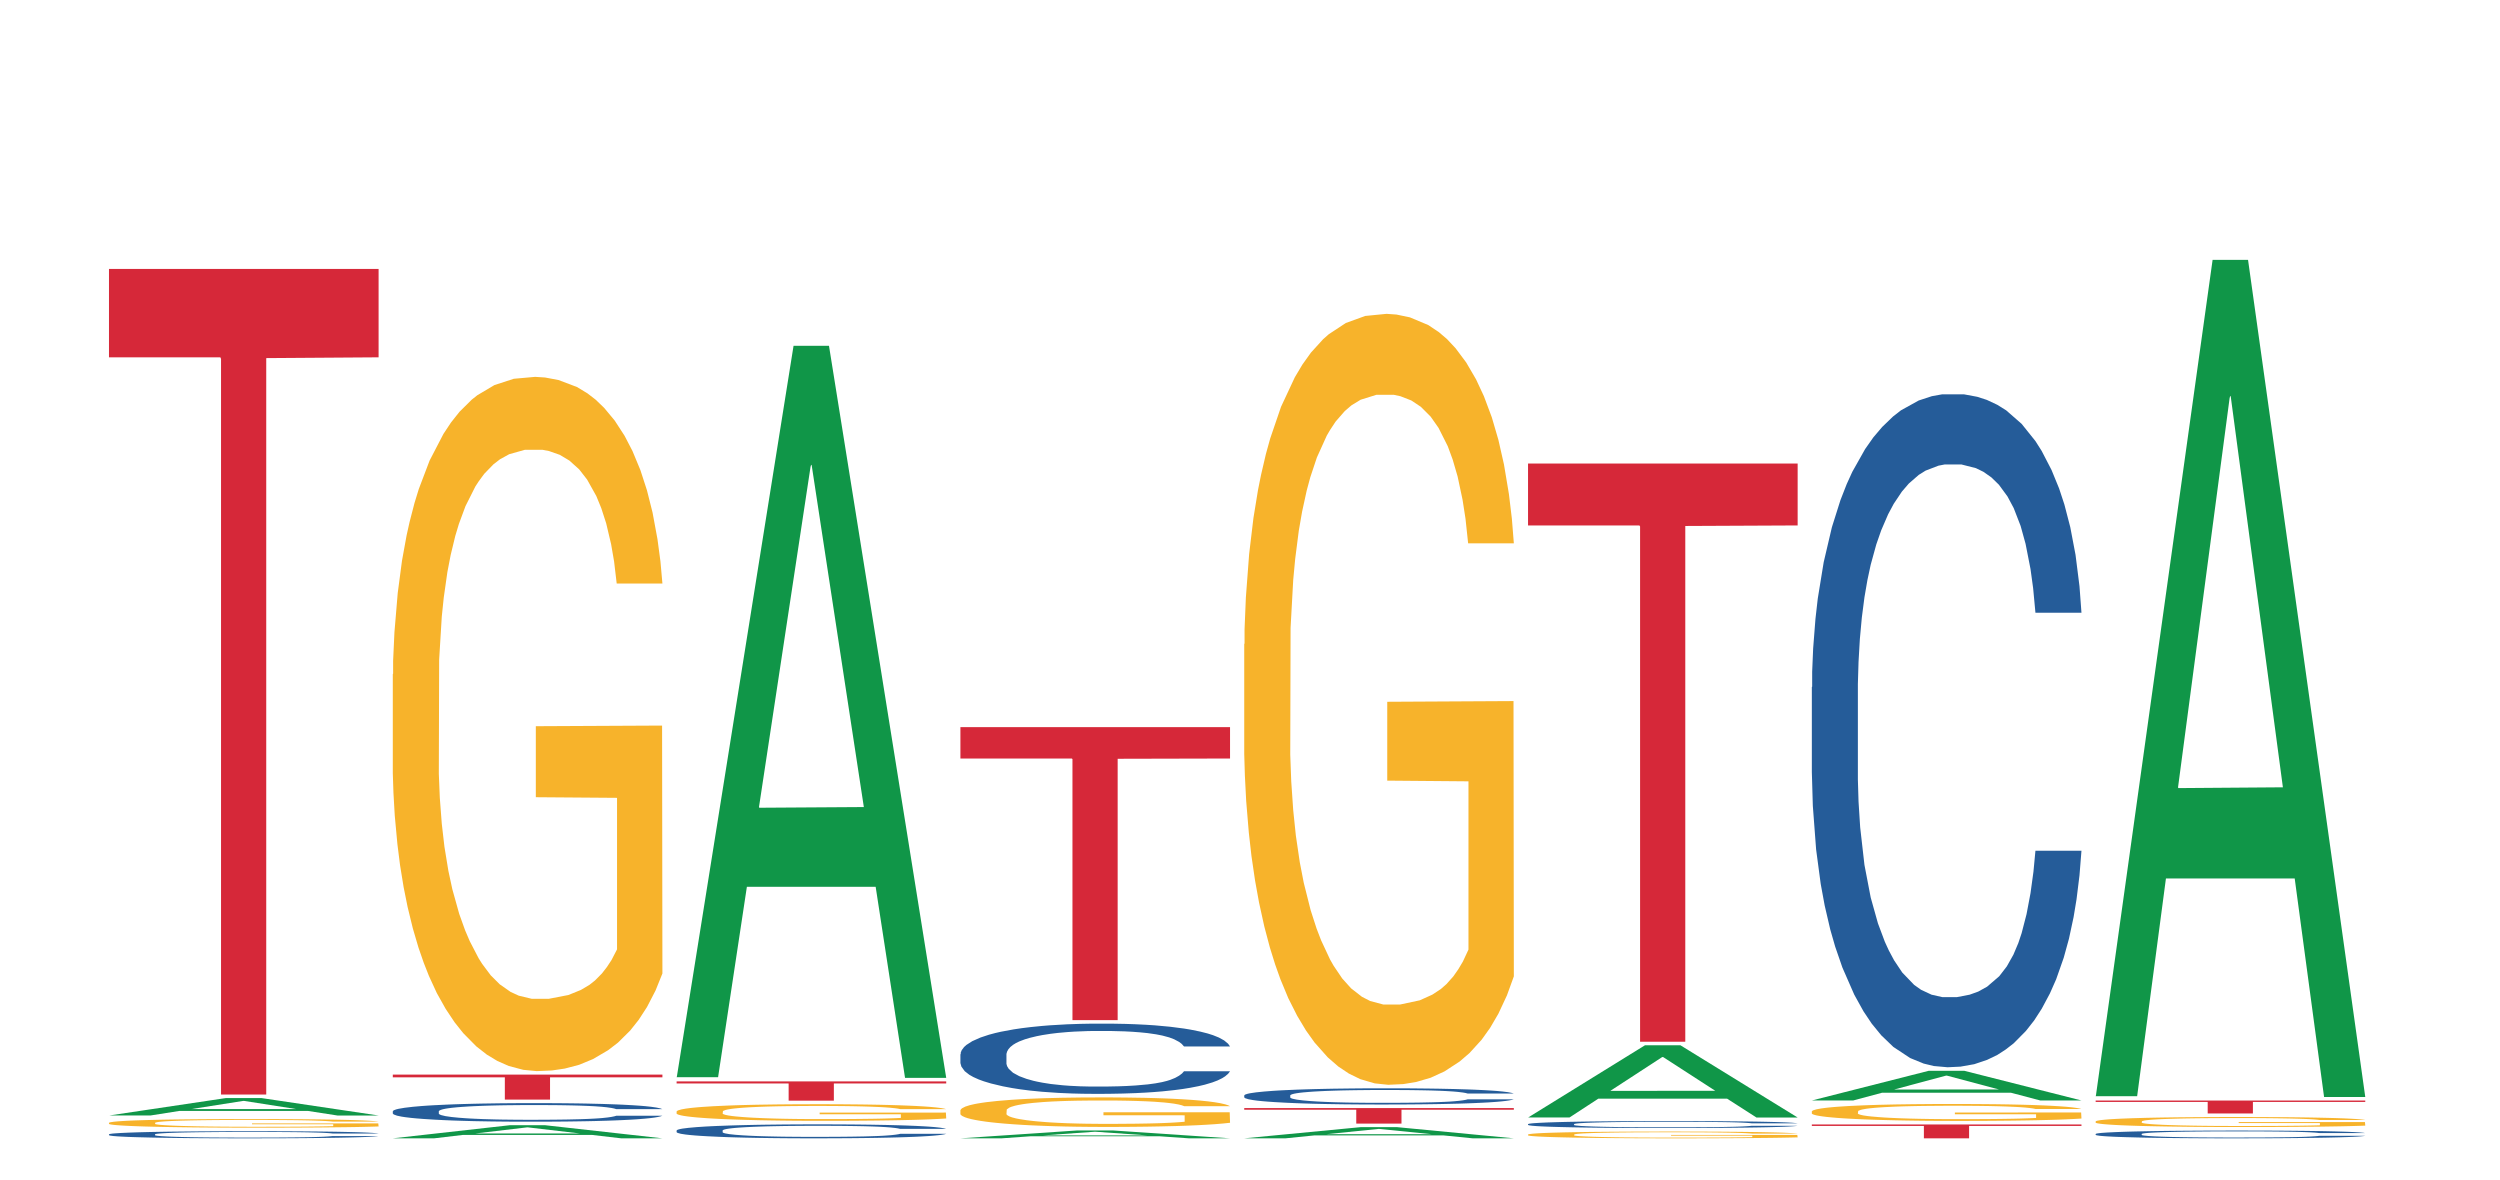 <svg width="682" height="322" viewBox="0 0 682 322" fill="none" xmlns="http://www.w3.org/2000/svg">
<rect x="0" y="0" width="682" height="322" fill="#333333" stroke="none"/>
<g clip-path="url(#clip0_3_2420)">
<path d="M754 -36H-110V396H754V-36Z" fill="white"/>
<path d="M29.73 304.305L29.809 304.301L61.637 299.551H71.301L103.281 304.309H92.047L84.031 303.066H48.906L41.047 304.305H29.73L52.285 302.555L80.809 302.551L66.586 300.328L66.43 300.324L66.269 300.34L52.207 302.551L52.285 302.555L29.73 304.305Z" fill="#109648"/>
<path d="M29.73 309.438L29.82 309.434V309.395L30.09 309.324L30.719 309.238L31.344 309.184L32.961 309.078L35.203 308.977L37.535 308.898L39.238 308.852L40.766 308.816L44.262 308.75L46.504 308.715L48.926 308.688L51.887 308.656L54.039 308.637L58.883 308.609L62.469 308.598L65.25 308.594H71.262L74.848 308.598L77.449 308.609L80.32 308.621L82.742 308.637L86.957 308.676L90.727 308.727L92.43 308.754L95.121 308.812L97.184 308.863L98.617 308.91L100.234 308.977L101.668 309.055L102.746 309.145L103.281 309.223H90.727L90.098 309.152L89.379 309.098L88.035 309.023L86.688 308.973L84.805 308.922L83.102 308.887L80.769 308.852L78.707 308.832L76.555 308.816L74.488 308.805L70.543 308.793H65.969L64.266 308.797L60.766 308.812L58.883 308.824L56.191 308.852L54.309 308.871L52.066 308.91L50.539 308.938L48.656 308.984L47.312 309.027L45.785 309.086L44.891 309.129L44.082 309.18L43.363 309.238L42.828 309.297L42.469 309.363L42.289 309.43V309.703L42.469 309.766L42.918 309.844L44.082 309.949L45.785 310.043L47.762 310.117L49.645 310.172L50.719 310.195L52.156 310.227L54.398 310.262L57.629 310.297L59.512 310.309L62.383 310.324L65.34 310.332H69.289L72.785 310.324L75.117 310.316L77.539 310.301L80.859 310.27L82.922 310.242L84.715 310.211L86.062 310.176L86.957 310.148L88.305 310.094L89.379 310.031L90.188 309.969L90.727 309.91H103.281L102.746 309.98L101.938 310.051L101.129 310.102L99.875 310.164L98.441 310.219L96.375 310.281L94.672 310.32L92.43 310.367L90.367 310.398L88.125 310.43L84.805 310.465L82.652 310.484L80.32 310.5L77.539 310.512L74.043 310.523L70.273 310.531L66.777 310.535L63.008 310.531L60.227 310.523L56.551 310.508L51.977 310.477L48.656 310.441L46.055 310.406L43.812 310.371L41.301 310.324L38.074 310.246L36.098 310.188L34.754 310.137L33.23 310.066L32.152 310.004L30.898 309.906L30 309.781L29.73 309.684V309.438Z" fill="#255C99"/>
<path d="M29.73 306.281H29.82V306.238L30.18 306.141L31.078 306.008L32.242 305.898L33.5 305.812L34.305 305.766L35.652 305.699L36.816 305.652L39.777 305.559L43.543 305.465L45.609 305.426L47.941 305.391L51.258 305.352L52.785 305.336L57.449 305.301L62.738 305.277L68.57 305.273H71.262L74.938 305.285L79.961 305.309L82.832 305.328L85.074 305.352L87.406 305.379L90.277 305.422L92.969 305.473L95.121 305.523L97.273 305.59L99.066 305.656L100.594 305.734L101.938 305.824L102.746 305.898L103.281 305.973H90.816L90.098 305.898L89.289 305.84L87.945 305.77L86.598 305.719L85.254 305.676L82.742 305.621L80.59 305.586L77.898 305.559L75.297 305.539L72.336 305.523L70.543 305.52H65.789L61.484 305.535L58.973 305.551L57.18 305.57L54.668 305.602L53.141 305.629L52.246 305.645L49.555 305.711L47.762 305.773L46.773 305.812L45.52 305.879L44.621 305.938L43.633 306.023L43.098 306.086L42.379 306.234L42.289 306.621L42.559 306.703L43.098 306.789L43.812 306.867L44.891 306.949L45.965 307.012L47.852 307.098L49.465 307.152L50.719 307.188L53.141 307.246L54.129 307.266L56.461 307.305L58.883 307.336L61.844 307.359L64.086 307.375L67.672 307.383H72.246L77.629 307.371L81.039 307.355L83.371 307.336L84.894 307.32L86.777 307.297L88.125 307.277L89.379 307.254L90.906 307.215V306.703L68.75 306.699V306.457H103.195L103.281 307.297L101.398 307.355L99.066 307.414L96.824 307.457L94.492 307.492L91.176 307.531L88.484 307.559L84.356 307.59L80.59 307.609L76.644 307.621L73.144 307.629H69.019L65.34 307.625L61.395 307.613L58.254 307.594L55.383 307.574L52.516 307.547L48.926 307.5L46.594 307.465L44.172 307.418L41.75 307.367L39.598 307.309L38.164 307.262L36.727 307.211L35.203 307.145L33.766 307.074L32.691 307.004L31.703 306.93L30.988 306.859L30.27 306.762L29.91 306.684L29.73 306.617V306.281Z" fill="#F7B32B"/>
<path d="M29.73 73.371H103.281V97.477L72.629 97.691V298.59H60.297V97.902L60.117 97.477H29.73V73.371Z" fill="#D62839"/>
<path d="M107.156 310.531L107.234 310.527L139.059 306.961H148.723L180.707 310.535H169.469L161.453 309.602H126.328L118.469 310.531H107.156L129.707 309.215L158.23 309.211L144.008 307.547L143.852 307.543L143.695 307.555L129.629 309.211L129.707 309.215L107.156 310.531Z" fill="#109648"/>
<path d="M107.156 303.137L107.242 303.133V303.023L107.512 302.848L108.141 302.625L108.77 302.473L110.383 302.199L112.625 301.934L114.957 301.73L116.664 301.609L118.188 301.516L121.684 301.348L123.93 301.258L126.352 301.18L129.309 301.102L131.461 301.055L136.305 300.98L139.895 300.949L142.676 300.934H148.684L152.273 300.953L154.875 300.977L157.742 301.012L160.164 301.055L164.383 301.156L168.148 301.285L169.852 301.359L172.543 301.504L174.605 301.641L176.043 301.762L177.656 301.934L179.094 302.145L180.168 302.379L180.707 302.578H168.148L167.52 302.395L166.805 302.25L165.457 302.059L164.113 301.926L162.23 301.789L160.523 301.703L158.191 301.613L156.129 301.559L153.977 301.516L151.914 301.488L147.969 301.461H143.391L141.688 301.473L138.191 301.508L136.305 301.539L133.613 301.605L131.73 301.664L129.488 301.758L127.965 301.836L126.082 301.957L124.734 302.062L123.211 302.215L122.312 302.332L121.508 302.461L120.789 302.613L120.25 302.777L119.891 302.949L119.711 303.113V303.832L119.891 304L120.34 304.195L121.508 304.477L123.211 304.723L125.184 304.918L127.066 305.055L128.145 305.121L129.578 305.195L131.82 305.289L135.051 305.379L136.934 305.418L139.805 305.453L142.766 305.473H146.711L150.211 305.453L152.543 305.43L154.965 305.395L158.281 305.316L160.344 305.242L162.141 305.152L163.484 305.066L164.383 304.992L165.727 304.848L166.805 304.691L167.609 304.527L168.148 304.371H180.707L180.168 304.555L179.359 304.734L178.555 304.871L177.297 305.031L175.863 305.176L173.801 305.34L172.094 305.445L169.852 305.559L167.789 305.648L165.547 305.727L162.23 305.82L160.074 305.867L157.742 305.906L154.965 305.945L151.465 305.977L147.699 305.996L144.199 306L140.434 305.992L137.652 305.973L133.973 305.93L129.398 305.848L126.082 305.758L123.48 305.672L121.238 305.578L118.727 305.453L115.496 305.25L113.523 305.094L112.176 304.965L110.652 304.781L109.574 304.621L108.32 304.359L107.422 304.031L107.156 303.777V303.137Z" fill="#255C99"/>
<path d="M107.156 183.926L107.242 183.754V180.293L107.602 172.512L108.5 161.785L109.664 152.965L110.922 146.047L111.73 142.414L113.074 137.227L114.242 133.422L117.199 125.637L120.969 118.375L123.031 115.262L125.363 112.32L128.684 109.035L130.207 107.824L134.871 105.055L140.164 103.328L145.992 102.809L148.684 102.98L152.363 103.672L157.387 105.574L160.254 107.305L162.496 109.035L164.828 111.281L167.699 114.742L170.391 118.895L172.543 123.043L174.695 128.234L176.492 133.766L178.016 139.82L179.359 147.086L180.168 153.141L180.707 159.191H168.238L167.52 153.141L166.715 148.469L165.367 142.762L164.023 138.609L162.676 135.324L160.164 130.828L158.012 128.059L155.32 125.637L152.723 124.082L149.762 123.043L147.969 122.699H143.211L138.906 123.91L136.395 125.293L134.602 126.676L132.09 129.27L130.566 131.348L129.668 132.73L126.977 138.09L125.184 142.934L124.195 146.219L122.941 151.41L122.043 156.078L121.059 162.996L120.52 168.188L119.801 179.949L119.711 211.082L119.98 217.652L120.52 224.742L121.238 230.969L122.312 237.543L123.391 242.559L125.273 249.305L126.887 253.801L128.145 256.742L130.566 261.41L131.551 262.969L133.883 266.082L136.305 268.504L139.266 270.578L141.508 271.617L145.098 272.48H149.672L155.055 271.441L158.461 270.059L160.793 268.676L162.32 267.465L164.203 265.562L165.547 263.832L166.805 261.93L168.328 258.988V217.652L146.172 217.48V198.109L180.617 197.934L180.707 265.562L178.824 270.23L176.492 274.73L174.25 278.188L171.918 281.129L168.598 284.414L165.906 286.488L161.781 288.91L158.012 290.469L154.066 291.508L150.566 292.023L146.441 292.199L142.766 291.852L138.816 290.812L135.68 289.43L132.809 287.699L129.938 285.453L126.352 281.82L124.016 278.879L121.594 275.246L119.172 270.926L117.02 266.254L115.586 262.621L114.152 258.473L112.625 253.281L111.191 247.402L110.113 242.039L109.129 235.984L108.41 230.277L107.691 222.496L107.332 216.27L107.156 210.906V183.926Z" fill="#F7B32B"/>
<path d="M107.156 293.16H180.707V293.891L150.051 293.895V299.973H137.719V293.902L137.539 293.891H107.156V293.16Z" fill="#D62839"/>
<path d="M184.578 293.859L184.656 293.672L216.48 94.336H226.148L258.129 294.047H246.895L238.879 241.914H203.75L195.895 293.859H184.578L207.129 220.352L235.656 220.164L221.434 126.965L221.273 126.777L221.117 127.34L207.051 220.164L207.129 220.352L184.578 293.859Z" fill="#109648"/>
<path d="M184.578 308.383L184.668 308.379V308.293L184.938 308.164L185.562 307.996L186.191 307.879L187.809 307.676L190.051 307.477L192.383 307.324L194.086 307.234L195.609 307.164L199.109 307.035L201.352 306.969L203.773 306.91L206.734 306.848L208.887 306.816L213.73 306.758L217.316 306.734L220.098 306.723H226.109L229.695 306.738L232.297 306.754L235.168 306.785L237.59 306.816L241.805 306.891L245.57 306.988L247.277 307.043L249.969 307.152L252.031 307.258L253.465 307.348L255.082 307.477L256.516 307.633L257.59 307.812L258.129 307.961H245.57L244.945 307.82L244.227 307.715L242.883 307.57L241.535 307.469L239.652 307.367L237.949 307.301L235.617 307.234L233.551 307.195L231.398 307.164L229.336 307.141L225.391 307.121H220.816L219.109 307.129L215.613 307.156L213.73 307.18L211.039 307.23L209.156 307.273L206.914 307.344L205.387 307.402L203.504 307.492L202.16 307.574L200.633 307.688L199.738 307.777L198.93 307.875L198.211 307.988L197.672 308.109L197.316 308.238L197.137 308.363V308.902L197.316 309.031L197.762 309.176L198.93 309.387L200.633 309.574L202.605 309.719L204.492 309.824L205.566 309.871L207.004 309.93L209.246 309.996L212.473 310.066L214.355 310.094L217.227 310.121L220.188 310.137H224.133L227.633 310.121L229.965 310.105L232.387 310.078L235.707 310.02L237.77 309.961L239.562 309.898L240.906 309.832L241.805 309.773L243.148 309.668L244.227 309.547L245.035 309.426L245.57 309.309H258.129L257.59 309.449L256.785 309.582L255.977 309.684L254.723 309.805L253.285 309.914L251.223 310.035L249.52 310.117L247.277 310.203L245.215 310.27L242.973 310.328L239.652 310.398L237.5 310.434L235.168 310.465L232.387 310.492L228.887 310.516L225.121 310.531L221.621 310.535L217.855 310.527L215.074 310.512L211.398 310.48L206.824 310.418L203.504 310.352L200.902 310.285L198.66 310.219L196.148 310.121L192.918 309.969L190.945 309.852L189.602 309.754L188.074 309.617L187 309.496L185.742 309.301L184.848 309.055L184.578 308.863V308.383Z" fill="#255C99"/>
<path d="M184.578 303.172L184.668 303.168V303.086L185.027 302.898L185.922 302.641L187.09 302.43L188.344 302.266L189.152 302.18L190.496 302.055L191.664 301.965L194.625 301.777L198.391 301.605L200.453 301.527L202.785 301.457L206.105 301.379L207.629 301.352L212.293 301.285L217.586 301.242L223.418 301.23L226.109 301.234L229.785 301.25L234.809 301.297L237.68 301.34L239.922 301.379L242.254 301.434L245.125 301.516L247.816 301.617L249.969 301.715L252.121 301.84L253.914 301.973L255.438 302.117L256.785 302.289L257.59 302.434L258.129 302.578H245.66L244.945 302.434L244.137 302.324L242.793 302.188L241.445 302.086L240.102 302.008L237.59 301.902L235.438 301.836L232.746 301.777L230.145 301.738L227.184 301.715L225.391 301.707H220.637L216.332 301.734L213.82 301.77L212.023 301.801L209.512 301.863L207.988 301.914L207.094 301.945L204.402 302.074L202.605 302.191L201.621 302.27L200.363 302.395L199.469 302.504L198.48 302.672L197.941 302.797L197.227 303.078L197.137 303.82L197.406 303.977L197.941 304.148L198.66 304.297L199.738 304.453L200.812 304.574L202.695 304.734L204.312 304.844L205.566 304.914L207.988 305.023L208.977 305.062L211.309 305.137L213.73 305.195L216.691 305.246L218.934 305.27L222.52 305.289H227.094L232.477 305.266L235.887 305.23L238.219 305.199L239.742 305.172L241.625 305.125L242.973 305.082L244.227 305.039L245.75 304.969V303.977L223.598 303.973V303.512L258.039 303.508L258.129 305.125L256.246 305.234L253.914 305.344L251.672 305.426L249.34 305.496L246.02 305.574L243.328 305.625L239.203 305.684L235.438 305.719L231.488 305.746L227.992 305.758L223.867 305.762L220.188 305.754L216.242 305.73L213.102 305.695L210.23 305.652L207.359 305.602L203.773 305.512L201.441 305.441L199.02 305.355L196.598 305.254L194.445 305.141L193.008 305.055L191.574 304.953L190.051 304.832L188.613 304.691L187.539 304.562L186.551 304.418L185.832 304.281L185.117 304.094L184.758 303.945L184.578 303.816V303.172Z" fill="#F7B32B"/>
<path d="M184.578 295.008H258.129V295.574L227.477 295.578V300.27H215.141V295.582L214.965 295.574H184.578V295.008Z" fill="#D62839"/>
<path d="M262 310.531H262.078L293.906 308.387H303.57L335.555 310.535H324.316L316.301 309.973H281.176L273.316 310.531H262L284.555 309.742L313.078 309.738L298.855 308.738L298.699 308.734L298.543 308.742L284.477 309.738L284.555 309.742L262 310.531Z" fill="#109648"/>
<path d="M262 287.59L262.09 287.57V287.152L262.359 286.488L262.988 285.645L263.617 285.07L265.23 284.035L267.473 283.039L269.805 282.266L271.508 281.812L273.035 281.461L276.531 280.812L278.773 280.48L281.195 280.184L284.156 279.887L286.309 279.711L291.152 279.43L294.742 279.309L297.52 279.258H303.531L307.117 279.324L309.719 279.414L312.59 279.555L315.012 279.711L319.227 280.098L322.996 280.586L324.699 280.867L327.391 281.41L329.453 281.934L330.891 282.391L332.504 283.039L333.938 283.824L335.016 284.719L335.555 285.473H322.996L322.367 284.77L321.648 284.227L320.305 283.512L318.961 283.004L317.074 282.496L315.371 282.164L313.039 281.828L310.977 281.621L308.824 281.461L306.762 281.355L302.812 281.25H298.238L296.535 281.285L293.035 281.426L291.152 281.551L288.461 281.793L286.578 282.023L284.336 282.371L282.812 282.672L280.926 283.125L279.582 283.527L278.059 284.105L277.16 284.543L276.352 285.035L275.637 285.613L275.098 286.223L274.738 286.871L274.559 287.504V290.215L274.738 290.848L275.188 291.582L276.352 292.648L278.059 293.578L280.031 294.312L281.914 294.84L282.992 295.082L284.426 295.363L286.668 295.715L289.898 296.062L291.781 296.203L294.652 296.344L297.609 296.414H301.559L305.055 296.344L307.387 296.258L309.809 296.117L313.129 295.82L315.191 295.539L316.984 295.207L318.332 294.871L319.227 294.594L320.574 294.051L321.648 293.453L322.457 292.844L322.996 292.246H335.555L335.016 292.945L334.207 293.629L333.402 294.137L332.145 294.75L330.711 295.293L328.645 295.906L326.941 296.309L324.699 296.746L322.637 297.078L320.395 297.375L317.074 297.727L314.922 297.902L312.59 298.059L309.809 298.199L306.312 298.32L302.543 298.391L299.047 298.41L295.277 298.375L292.5 298.305L288.82 298.148L284.246 297.832L280.926 297.5L278.324 297.168L276.082 296.816L273.57 296.344L270.344 295.574L268.371 294.977L267.023 294.488L265.5 293.805L264.422 293.191L263.168 292.211L262.27 290.969L262 290.004V287.59Z" fill="#255C99"/>
<path d="M262 302.82L262.09 302.812V302.668L262.449 302.336L263.348 301.879L264.512 301.504L265.77 301.211L266.574 301.055L267.922 300.836L269.086 300.672L272.047 300.344L275.816 300.035L277.879 299.902L280.211 299.777L283.527 299.637L285.055 299.586L289.719 299.469L295.012 299.395L300.84 299.371L303.531 299.379L307.207 299.41L312.23 299.488L315.102 299.562L317.344 299.637L319.676 299.73L322.547 299.879L325.238 300.055L327.391 300.23L329.543 300.453L331.336 300.688L332.863 300.945L334.207 301.254L335.016 301.512L335.555 301.77H323.086L322.367 301.512L321.559 301.312L320.215 301.07L318.871 300.895L317.523 300.754L315.012 300.562L312.859 300.445L310.168 300.344L307.566 300.277L304.609 300.23L302.812 300.219H298.059L293.754 300.27L291.242 300.328L289.449 300.387L286.938 300.496L285.414 300.586L284.516 300.645L281.824 300.871L280.031 301.078L279.043 301.219L277.789 301.438L276.891 301.637L275.902 301.93L275.367 302.152L274.648 302.652L274.559 303.977L274.828 304.254L275.367 304.559L276.082 304.82L277.16 305.102L278.234 305.312L280.121 305.602L281.734 305.793L282.992 305.918L285.414 306.117L286.398 306.184L288.73 306.312L291.152 306.418L294.113 306.504L296.355 306.551L299.941 306.586H304.52L309.898 306.543L313.309 306.484L315.641 306.426L317.164 306.375L319.047 306.293L320.395 306.219L321.648 306.137L323.176 306.012V304.254L301.02 304.246V303.426L335.465 303.418L335.555 306.293L333.668 306.492L331.336 306.684L329.094 306.828L326.762 306.953L323.445 307.094L320.754 307.184L316.629 307.285L312.859 307.352L308.914 307.395L305.414 307.418L301.289 307.426L297.609 307.41L293.664 307.367L290.523 307.309L287.656 307.234L284.785 307.137L281.195 306.984L278.863 306.859L276.441 306.703L274.02 306.52L271.867 306.32L270.434 306.168L268.996 305.992L267.473 305.77L266.039 305.52L264.961 305.293L263.973 305.035L263.258 304.793L262.539 304.461L262.18 304.195L262 303.969V302.82Z" fill="#F7B32B"/>
<path d="M262 198.367H335.555V206.922L304.898 206.996V278.293H292.566V207.074L292.387 206.922H262V198.367Z" fill="#D62839"/>
<path d="M339.426 310.531L339.504 310.527L371.328 307.473H380.992L412.977 310.535H401.738L393.723 309.734H358.598L350.738 310.531H339.426L361.977 309.402H390.504L376.277 307.973L376.121 307.969L375.965 307.977L361.898 309.402H361.977L339.426 310.531Z" fill="#109648"/>
<path d="M339.426 298.812L339.516 298.809V298.715L339.781 298.559L340.41 298.367L341.039 298.234L342.652 297.996L344.895 297.766L347.227 297.586L348.934 297.48L350.457 297.402L353.957 297.25L356.199 297.176L358.621 297.105L361.578 297.039L363.734 296.996L368.574 296.934L372.164 296.902L374.945 296.891H380.953L384.543 296.906L387.145 296.93L390.016 296.961L392.438 296.996L396.652 297.086L400.418 297.199L402.125 297.262L404.812 297.387L406.879 297.512L408.312 297.613L409.926 297.766L411.363 297.945L412.438 298.152L412.977 298.324H400.418L399.789 298.164L399.074 298.039L397.727 297.875L396.383 297.758L394.5 297.641L392.793 297.562L390.461 297.484L388.398 297.438L386.246 297.402L384.184 297.375L380.238 297.352H375.664L373.957 297.359L370.461 297.395L368.574 297.422L365.887 297.477L364 297.531L361.758 297.609L360.234 297.68L358.352 297.785L357.004 297.879L355.48 298.012L354.582 298.113L353.777 298.227L353.059 298.359L352.52 298.5L352.16 298.648L351.98 298.793V299.422L352.16 299.566L352.609 299.734L353.777 299.98L355.48 300.195L357.453 300.367L359.336 300.488L360.414 300.543L361.848 300.609L364.09 300.688L367.32 300.77L369.203 300.801L372.074 300.832L375.035 300.852H378.98L382.48 300.832L384.812 300.812L387.234 300.781L390.551 300.711L392.613 300.648L394.41 300.57L395.754 300.496L396.652 300.43L397.996 300.305L399.074 300.168L399.879 300.027L400.418 299.891H412.977L412.438 300.051L411.633 300.207L410.824 300.324L409.566 300.465L408.133 300.59L406.07 300.734L404.367 300.824L402.125 300.926L400.059 301.004L397.816 301.074L394.5 301.152L392.348 301.195L390.016 301.23L387.234 301.262L383.734 301.289L379.969 301.305L376.469 301.312L372.703 301.301L369.922 301.285L366.242 301.25L361.668 301.176L358.352 301.102L355.75 301.023L353.508 300.941L350.996 300.832L347.766 300.656L345.793 300.52L344.449 300.406L342.922 300.25L341.848 300.105L340.59 299.879L339.695 299.594L339.426 299.371V298.812Z" fill="#255C99"/>
<path d="M339.426 175.695L339.516 175.504V171.66L339.871 163.02L340.77 151.109L341.938 141.316L343.191 133.633L344 129.598L345.344 123.836L346.512 119.613L349.469 110.969L353.238 102.902L355.301 99.445L357.633 96.18L360.953 92.531L362.477 91.188L367.141 88.113L372.434 86.191L378.262 85.617L380.953 85.809L384.633 86.578L389.656 88.688L392.527 90.609L394.77 92.531L397.102 95.027L399.969 98.867L402.66 103.477L404.812 108.09L406.969 113.852L408.762 119.996L410.285 126.719L411.633 134.785L412.438 141.508L412.977 148.23H400.508L399.789 141.508L398.984 136.32L397.637 129.984L396.293 125.375L394.949 121.727L392.438 116.73L390.281 113.656L387.594 110.969L384.992 109.242L382.031 108.09L380.238 107.703H375.484L371.176 109.047L368.664 110.586L366.871 112.121L364.359 115.004L362.836 117.309L361.938 118.844L359.246 124.797L357.453 130.176L356.469 133.824L355.211 139.586L354.312 144.773L353.328 152.457L352.789 158.219L352.07 171.277L351.98 205.852L352.25 213.148L352.789 221.023L353.508 227.938L354.582 235.234L355.66 240.805L357.543 248.297L359.156 253.289L360.414 256.555L362.836 261.742L363.82 263.469L366.156 266.926L368.574 269.617L371.535 271.922L373.777 273.074L377.367 274.035H381.941L387.324 272.883L390.73 271.344L393.062 269.809L394.59 268.465L396.473 266.352L397.816 264.43L399.074 262.316L400.598 259.051V213.148L378.441 212.957V191.445L412.887 191.254L412.977 266.352L411.094 271.535L408.762 276.531L406.52 280.371L404.188 283.637L400.867 287.285L398.176 289.59L394.051 292.281L390.281 294.008L386.336 295.16L382.84 295.738L378.711 295.93L375.035 295.547L371.086 294.395L367.949 292.855L365.078 290.938L362.207 288.438L358.621 284.406L356.289 281.141L353.867 277.105L351.445 272.305L349.293 267.121L347.855 263.086L346.422 258.477L344.895 252.715L343.461 246.184L342.383 240.23L341.398 233.508L340.68 227.168L339.961 218.527L339.605 211.613L339.426 205.656V175.695Z" fill="#F7B32B"/>
<path d="M339.426 302.273H412.977V302.727L382.324 302.73V306.512H369.988V302.734L369.809 302.727H339.426V302.273Z" fill="#D62839"/>
<path d="M416.848 304.844L416.926 304.824L448.75 285.148H458.418L490.398 304.863H479.164L471.148 299.715H436.023L428.164 304.844H416.848L439.402 297.586L467.926 297.57L453.703 288.367L453.547 288.352L453.387 288.406L439.32 297.57L439.402 297.586L416.848 304.844Z" fill="#109648"/>
<path d="M416.848 306.652H416.938V306.609L417.207 306.543L417.836 306.461L418.461 306.402L420.078 306.301L422.32 306.199L424.652 306.125L426.355 306.078L427.879 306.043L431.379 305.98L433.621 305.945L436.043 305.918L439.004 305.887L441.156 305.871L446 305.844L449.586 305.832L452.367 305.824H458.379L461.965 305.832L464.566 305.84L467.438 305.855L469.859 305.871L474.074 305.91L477.844 305.957L479.547 305.984L482.238 306.039L484.301 306.09L485.734 306.137L487.352 306.199L488.785 306.277L489.863 306.367L490.398 306.441H477.844L477.215 306.371L476.496 306.32L475.152 306.246L473.805 306.195L471.922 306.145L470.219 306.113L467.887 306.082L465.824 306.059L463.672 306.043L461.605 306.035L457.66 306.023H453.086L451.383 306.027L447.883 306.039L446 306.051L443.309 306.078L441.426 306.098L439.184 306.133L437.656 306.164L435.773 306.211L434.43 306.25L432.902 306.305L432.008 306.352L431.199 306.398L430.48 306.457L429.945 306.516L429.586 306.582L429.406 306.645V306.914L429.586 306.977L430.035 307.047L431.199 307.156L432.902 307.246L434.879 307.32L436.762 307.371L437.836 307.395L439.273 307.422L441.516 307.457L444.742 307.492L446.629 307.508L449.496 307.52L452.457 307.527H456.406L459.902 307.52L462.234 307.512L464.656 307.5L467.977 307.469L470.039 307.441L471.832 307.406L473.18 307.375L474.074 307.348L475.422 307.293L476.496 307.234L477.305 307.172L477.844 307.113H490.398L489.863 307.184L489.055 307.25L488.246 307.301L486.992 307.363L485.555 307.418L483.492 307.477L481.789 307.52L479.547 307.562L477.484 307.594L475.242 307.625L471.922 307.66L469.77 307.676L467.438 307.691L464.656 307.707L461.16 307.719L457.391 307.723L453.895 307.727L450.125 307.723L447.344 307.715L443.668 307.699L439.094 307.668L435.773 307.637L433.172 307.602L430.93 307.566L428.418 307.52L425.191 307.445L423.215 307.387L421.871 307.336L420.348 307.27L419.27 307.207L418.016 307.109L417.117 306.988L416.848 306.891V306.652Z" fill="#255C99"/>
<path d="M416.848 309.48L416.938 309.477V309.445L417.297 309.367L418.191 309.262L419.359 309.176L420.613 309.109L421.422 309.074L422.77 309.023L423.934 308.988L426.895 308.91L430.66 308.84L432.723 308.809L435.055 308.781L438.375 308.75L439.898 308.738L444.562 308.711L449.855 308.695L455.688 308.688L458.379 308.691L462.055 308.695L467.078 308.715L469.949 308.73L472.191 308.75L474.523 308.77L477.395 308.805L480.086 308.844L482.238 308.887L484.391 308.938L486.184 308.988L487.711 309.051L489.055 309.121L489.863 309.18L490.398 309.238H477.934L477.215 309.18L476.406 309.133L475.062 309.078L473.715 309.039L472.371 309.004L469.859 308.961L467.707 308.934L465.016 308.91L462.414 308.895L459.453 308.887L457.66 308.883H452.906L448.602 308.895L446.09 308.906L444.297 308.922L441.785 308.945L440.258 308.965L439.363 308.98L436.672 309.031L434.879 309.078L433.891 309.113L432.633 309.164L431.738 309.207L430.75 309.273L430.211 309.324L429.496 309.441L429.406 309.742L429.676 309.809L430.211 309.875L430.93 309.938L432.008 310L433.082 310.051L434.965 310.117L436.582 310.16L437.836 310.188L440.258 310.234L441.246 310.25L443.578 310.281L446 310.305L448.961 310.324L451.203 310.332L454.789 310.34H459.363L464.746 310.332L468.156 310.316L470.488 310.305L472.012 310.293L473.895 310.273L475.242 310.258L476.496 310.238L478.023 310.211V309.809L455.867 309.805V309.617H490.309L490.398 310.273L488.516 310.32L486.184 310.363L483.941 310.398L481.609 310.426L478.289 310.457L475.602 310.477L471.473 310.5L467.707 310.516L463.758 310.527L460.262 310.531L456.137 310.535L452.457 310.531L448.512 310.52L445.371 310.508L442.5 310.488L439.633 310.469L436.043 310.434L433.711 310.402L431.289 310.367L428.867 310.328L426.715 310.281L425.281 310.246L423.844 310.207L422.32 310.156L420.883 310.098L419.809 310.047L418.82 309.984L418.102 309.93L417.387 309.855L417.027 309.793L416.848 309.742V309.48Z" fill="#F7B32B"/>
<path d="M416.848 126.457H490.398V143.34L459.746 143.488V284.184H447.414V143.637L447.234 143.34H416.848V126.457Z" fill="#D62839"/>
<path d="M494.27 300.199L494.352 300.191L526.176 292.109H535.84L567.824 300.207H556.586L548.57 298.094H513.445L505.586 300.199H494.27L516.824 297.219L545.348 297.211L531.125 293.434L530.969 293.426L530.812 293.449L516.746 297.211L516.824 297.219L494.27 300.199Z" fill="#109648"/>
<path d="M494.27 187.449L494.359 187.281V183.254L494.629 176.879L495.258 168.824L495.887 163.285L497.5 153.387L499.742 143.82L502.074 136.438L503.777 132.074L505.305 128.719L508.801 122.512L511.043 119.32L513.465 116.469L516.426 113.617L518.578 111.938L523.422 109.254L527.012 108.078L529.793 107.578H535.801L539.391 108.246L541.992 109.086L544.859 110.43L547.281 111.938L551.5 115.629L555.266 120.328L556.969 123.016L559.66 128.215L561.723 133.25L563.16 137.613L564.773 143.82L566.207 151.371L567.285 159.93L567.824 167.145H555.266L554.637 160.434L553.922 155.23L552.574 148.352L551.23 143.484L549.344 138.617L547.641 135.43L545.309 132.242L543.246 130.23L541.094 128.719L539.031 127.711L535.082 126.707H530.508L528.805 127.039L525.305 128.383L523.422 129.559L520.73 131.906L518.848 134.09L516.605 137.445L515.082 140.297L513.199 144.66L511.852 148.52L510.328 154.055L509.43 158.25L508.621 162.949L507.906 168.488L507.367 174.359L507.008 180.57L506.828 186.609V212.617L507.008 218.66L507.457 225.707L508.621 235.941L510.328 244.836L512.301 251.883L514.184 256.918L515.262 259.266L516.695 261.949L518.938 265.309L522.168 268.664L524.051 270.004L526.922 271.348L529.883 272.02H533.828L537.324 271.348L539.656 270.508L542.078 269.168L545.398 266.312L547.461 263.629L549.254 260.441L550.602 257.254L551.5 254.566L552.844 249.367L553.922 243.66L554.727 237.789L555.266 232.082H567.824L567.285 238.793L566.477 245.34L565.672 250.203L564.414 256.078L562.98 261.281L560.918 267.152L559.211 271.012L556.969 275.207L554.906 278.395L552.664 281.246L549.344 284.605L547.191 286.281L544.859 287.793L542.078 289.133L538.582 290.309L534.816 290.98L531.316 291.148L527.551 290.812L524.77 290.141L521.09 288.633L516.516 285.609L513.199 282.422L510.598 279.234L508.355 275.879L505.844 271.348L502.613 263.965L500.641 258.258L499.293 253.562L497.77 247.016L496.691 241.145L495.438 231.746L494.539 219.832L494.27 210.605V187.449Z" fill="#255C99"/>
<path d="M494.27 303.145L494.359 303.141V303.059L494.719 302.867L495.617 302.605L496.781 302.391L498.039 302.223L498.844 302.133L500.191 302.008L501.355 301.914L504.316 301.723L508.086 301.547L510.148 301.473L512.48 301.398L515.797 301.32L517.324 301.289L521.988 301.223L527.281 301.18L533.109 301.168L535.801 301.172L539.48 301.188L544.5 301.234L547.371 301.277L549.613 301.32L551.945 301.375L554.816 301.457L557.508 301.559L559.66 301.66L561.812 301.789L563.609 301.922L565.133 302.07L566.477 302.246L567.285 302.395L567.824 302.543H555.355L554.637 302.395L553.832 302.281L552.484 302.141L551.141 302.039L549.793 301.961L547.281 301.852L545.129 301.785L542.438 301.723L539.836 301.688L536.879 301.66L535.082 301.652H530.328L526.023 301.684L523.512 301.715L521.719 301.75L519.207 301.812L517.684 301.863L516.785 301.898L514.094 302.027L512.301 302.145L511.312 302.227L510.059 302.352L509.16 302.465L508.176 302.637L507.637 302.762L506.918 303.047L506.828 303.809L507.098 303.969L507.637 304.141L508.355 304.293L509.43 304.453L510.508 304.574L512.391 304.738L514.004 304.852L515.262 304.922L517.684 305.035L518.668 305.074L521 305.148L523.422 305.207L526.383 305.258L528.625 305.285L532.215 305.305H536.789L542.168 305.281L545.578 305.246L547.91 305.211L549.434 305.184L551.32 305.137L552.664 305.094L553.922 305.047L555.445 304.977V303.969L533.289 303.965V303.492L567.734 303.488L567.824 305.137L565.941 305.25L563.609 305.359L561.363 305.445L559.031 305.516L555.715 305.598L553.023 305.648L548.898 305.707L545.129 305.742L541.184 305.77L537.684 305.781L533.559 305.785L529.883 305.777L525.934 305.754L522.797 305.719L519.926 305.676L517.055 305.621L513.465 305.531L511.133 305.461L508.711 305.371L506.289 305.266L504.137 305.152L502.703 305.066L501.266 304.965L499.742 304.836L498.309 304.695L497.23 304.562L496.246 304.414L495.527 304.277L494.809 304.086L494.449 303.934L494.27 303.805V303.145Z" fill="#F7B32B"/>
<path d="M494.27 306.75H567.824V307.152L537.168 307.156V310.535H524.836V307.16L524.656 307.152H494.27V306.75Z" fill="#D62839"/>
<path d="M571.695 299.051L571.773 298.836L603.598 70.891H613.266L645.246 299.266H634.008L625.996 239.652H590.867L583.012 299.051H571.695L594.246 214.992L622.773 214.777L608.551 108.203L608.391 107.988L608.234 108.633L594.168 214.777L594.246 214.992L571.695 299.051Z" fill="#109648"/>
<path d="M571.695 309.34L571.785 309.336V309.289L572.055 309.215L572.68 309.125L573.309 309.059L574.922 308.945L577.164 308.836L579.5 308.75L581.203 308.699L582.727 308.66L586.227 308.59L588.469 308.551L590.891 308.52L593.852 308.488L596.004 308.469L600.848 308.438L604.434 308.422L607.215 308.418H613.223L616.812 308.426L619.414 308.434L622.285 308.449L624.707 308.469L628.922 308.512L632.688 308.562L634.395 308.594L637.086 308.656L639.148 308.715L640.582 308.762L642.195 308.836L643.633 308.922L644.707 309.02L645.246 309.105H632.688L632.062 309.027L631.344 308.965L629.996 308.887L628.652 308.832L626.77 308.773L625.066 308.738L622.734 308.703L620.668 308.68L618.516 308.66L616.453 308.648L612.508 308.637H607.934L606.227 308.641L602.73 308.656L600.848 308.672L598.156 308.699L596.273 308.723L594.027 308.762L592.504 308.793L590.621 308.844L589.273 308.891L587.75 308.953L586.852 309L586.047 309.055L585.328 309.121L584.789 309.188L584.43 309.258L584.254 309.328V309.629L584.43 309.699L584.879 309.777L586.047 309.898L587.75 310L589.723 310.082L591.605 310.141L592.684 310.168L594.117 310.195L596.363 310.234L599.59 310.273L601.473 310.289L604.344 310.305L607.305 310.312H611.25L614.75 310.305L617.082 310.297L619.504 310.281L622.82 310.246L624.887 310.215L626.68 310.18L628.023 310.145L628.922 310.113L630.266 310.051L631.344 309.984L632.152 309.918L632.688 309.852H645.246L644.707 309.93L643.902 310.004L643.094 310.062L641.84 310.129L640.402 310.191L638.34 310.258L636.637 310.301L634.395 310.352L632.332 310.387L630.086 310.418L626.77 310.457L624.617 310.477L622.285 310.496L619.504 310.512L616.004 310.523L612.238 310.531L608.738 310.535L604.973 310.531L602.191 310.523L598.516 310.504L593.941 310.469L590.621 310.434L588.02 310.398L585.777 310.359L583.266 310.305L580.035 310.219L578.062 310.156L576.719 310.102L575.191 310.023L574.117 309.957L572.859 309.848L571.965 309.711L571.695 309.605V309.34Z" fill="#255C99"/>
<path d="M571.695 305.891H571.785V305.84L572.145 305.727L573.039 305.57L574.207 305.445L575.461 305.344L576.27 305.293L577.613 305.219L578.781 305.164L581.742 305.051L585.508 304.945L587.57 304.902L589.902 304.859L593.223 304.812L594.746 304.793L599.41 304.754L604.703 304.727L610.535 304.723H613.223L616.902 304.734L621.926 304.762L624.797 304.785L627.039 304.812L629.371 304.844L632.242 304.895L634.93 304.953L637.086 305.012L639.238 305.086L641.031 305.168L642.555 305.254L643.902 305.359L644.707 305.449L645.246 305.535H632.777L632.062 305.449L631.254 305.379L629.91 305.297L628.562 305.238L627.219 305.191L624.707 305.125L622.555 305.086L619.863 305.051L617.262 305.027L614.301 305.012L612.508 305.008H607.754L603.449 305.027L600.938 305.047L599.141 305.066L596.629 305.102L595.105 305.133L594.207 305.152L591.52 305.23L589.723 305.301L588.738 305.348L587.48 305.422L586.586 305.488L585.598 305.59L585.059 305.664L584.344 305.836L584.254 306.285L584.52 306.379L585.059 306.48L585.777 306.57L586.852 306.664L587.93 306.738L589.812 306.836L591.43 306.902L592.684 306.941L595.105 307.012L596.094 307.031L598.426 307.078L600.848 307.113L603.805 307.145L606.047 307.156L609.637 307.172H614.211L619.594 307.156L623 307.137L625.332 307.113L626.859 307.098L628.742 307.07L630.086 307.047L631.344 307.02L632.867 306.977V306.379L610.715 306.375V306.098L645.156 306.094L645.246 307.07L643.363 307.137L641.031 307.203L638.789 307.254L636.457 307.293L633.137 307.344L630.445 307.371L626.32 307.406L622.555 307.43L618.605 307.445L615.109 307.453H610.98L607.305 307.449L603.359 307.434L600.219 307.414L597.348 307.391L594.477 307.355L590.891 307.305L588.559 307.262L586.137 307.211L583.715 307.148L581.562 307.082L580.125 307.027L578.691 306.969L577.164 306.895L575.73 306.809L574.656 306.73L573.668 306.645L572.949 306.562L572.234 306.449L571.875 306.359L571.695 306.281V305.891Z" fill="#F7B32B"/>
<path d="M571.695 300.23H645.246V300.605L614.594 300.609V303.758H602.258V300.613L602.082 300.605H571.695V300.23Z" fill="#D62839"/>
</g>
<defs>
<clipPath id="clip0_3_2420">
<rect width="682" height="322" fill="white"/>
</clipPath>
</defs>
</svg>
